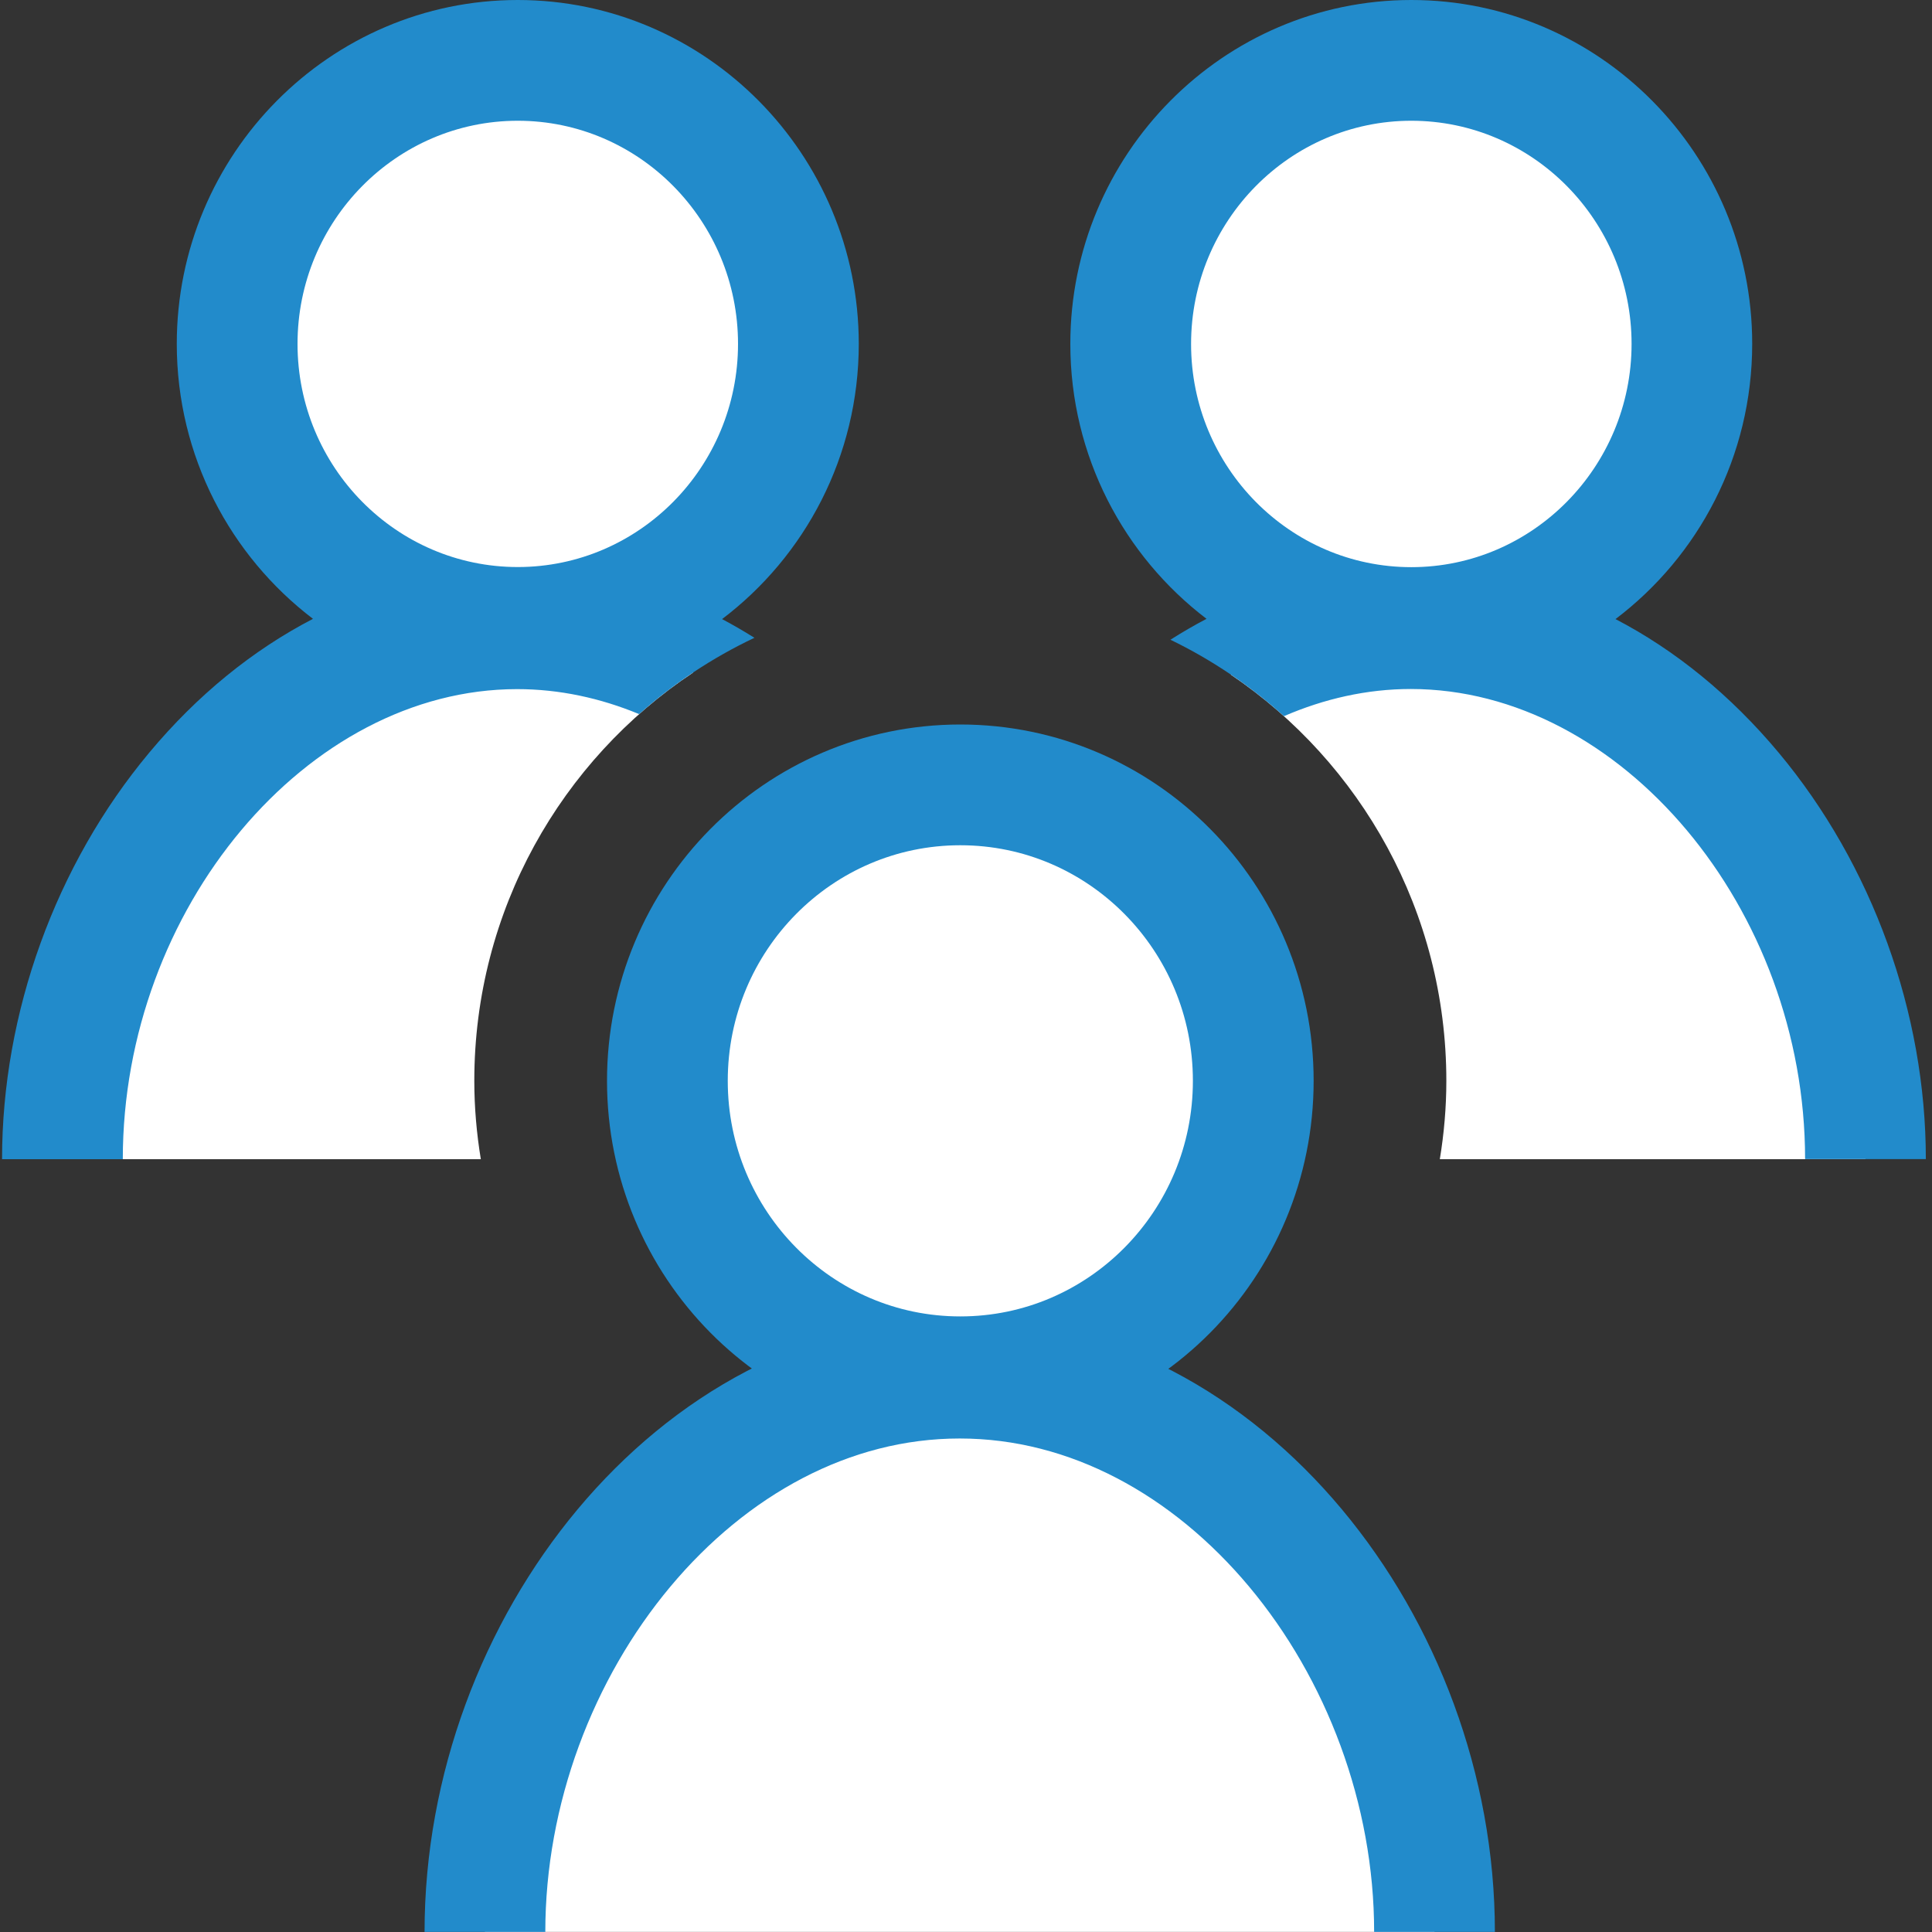 <?xml version="1.0" encoding="UTF-8"?>
<!DOCTYPE svg PUBLIC "-//W3C//DTD SVG 1.1//EN" "http://www.w3.org/Graphics/SVG/1.1/DTD/svg11.dtd">
<svg version="1.1" id="Layer_1" xmlns="http://www.w3.org/2000/svg" xmlns:xlink="http://www.w3.org/1999/xlink" x="0px" y="0px" width="16px" height="16px" viewBox="0 0 16 16" enable-background="new 0 0 16 16" xml:space="preserve">
  <rect x="0" y="0" width="16" height="16" fill="#333333" stroke="none"/>
  <g id="icon">
    <path d="M7.953,6.5c-1.34,0,-2.426,1.098,-2.426,2.451s1.086,2.451,2.426,2.451s2.426,-1.098,2.426,-2.451S9.293,6.5,7.953,6.5zM11.88,15.999c0,-2.364,-1.76,-4.586,-3.932,-4.586s-3.932,2.223,-3.932,4.586" fill="#FFFFFF" stroke="#228BCB" stroke-width="1" stroke-miterlimit="10"/>
    <path d="M11.683,5.207c2.08,0,3.766,2.129,3.766,4.393h-3.525c0.035,-0.213,0.054,-0.43,0.054,-0.649c0,-1.4,-0.709,-2.636,-1.785,-3.364C10.651,5.345,11.154,5.207,11.683,5.207zM11.688,5.197c1.283,0,2.324,-1.051,2.324,-2.348c0,-1.297,-1.04,-2.348,-2.324,-2.348S9.364,1.551,9.364,2.848C9.364,4.145,10.404,5.197,11.688,5.197zM4.288,5.197c1.283,0,2.324,-1.051,2.324,-2.348C6.611,1.551,5.571,0.5,4.288,0.5S1.964,1.551,1.964,2.848C1.964,4.145,3.004,5.197,4.288,5.197zM3.928,8.951c0,-1.411,0.721,-2.656,1.812,-3.381c-0.448,-0.232,-0.94,-0.363,-1.457,-0.363C2.203,5.207,0.517,7.336,0.517,9.6h3.465C3.947,9.387,3.928,9.17,3.928,8.951z" fill="#FFFFFF"/>
    <path d="M5.293,5.914c0.285,-0.253,0.606,-0.467,0.955,-0.632c-0.088,-0.055,-0.177,-0.107,-0.268,-0.155c0.687,-0.52,1.132,-1.348,1.132,-2.28C7.111,1.278,5.845,0,4.288,0C2.731,0,1.464,1.278,1.464,2.848c0,0.929,0.444,1.756,1.128,2.277c-0.498,0.258,-0.958,0.631,-1.356,1.108C0.461,7.161,0.017,8.388,0.017,9.6h1c0,-2.074,1.526,-3.893,3.266,-3.893C4.632,5.707,4.972,5.781,5.293,5.914zM2.464,2.848C2.464,1.829,3.282,1,4.288,1s1.824,0.829,1.824,1.848s-0.818,1.848,-1.824,1.848S2.464,3.868,2.464,2.848zM14.73,6.233c-0.397,-0.475,-0.855,-0.848,-1.351,-1.106c0.687,-0.52,1.132,-1.348,1.132,-2.28C14.511,1.278,13.245,0,11.688,0c-1.557,0,-2.824,1.278,-2.824,2.848c0,0.929,0.444,1.756,1.128,2.277c-0.102,0.053,-0.201,0.111,-0.299,0.173c0.343,0.166,0.659,0.38,0.94,0.633c0.333,-0.144,0.687,-0.225,1.05,-0.225c1.74,0,3.266,1.819,3.266,3.893h1C15.949,8.388,15.505,7.161,14.73,6.233zM11.688,4.697c-1.006,0,-1.824,-0.829,-1.824,-1.848S10.682,1,11.688,1s1.824,0.829,1.824,1.848S12.693,4.697,11.688,4.697z" fill="#228BCB"/>
  </g>
</svg>
